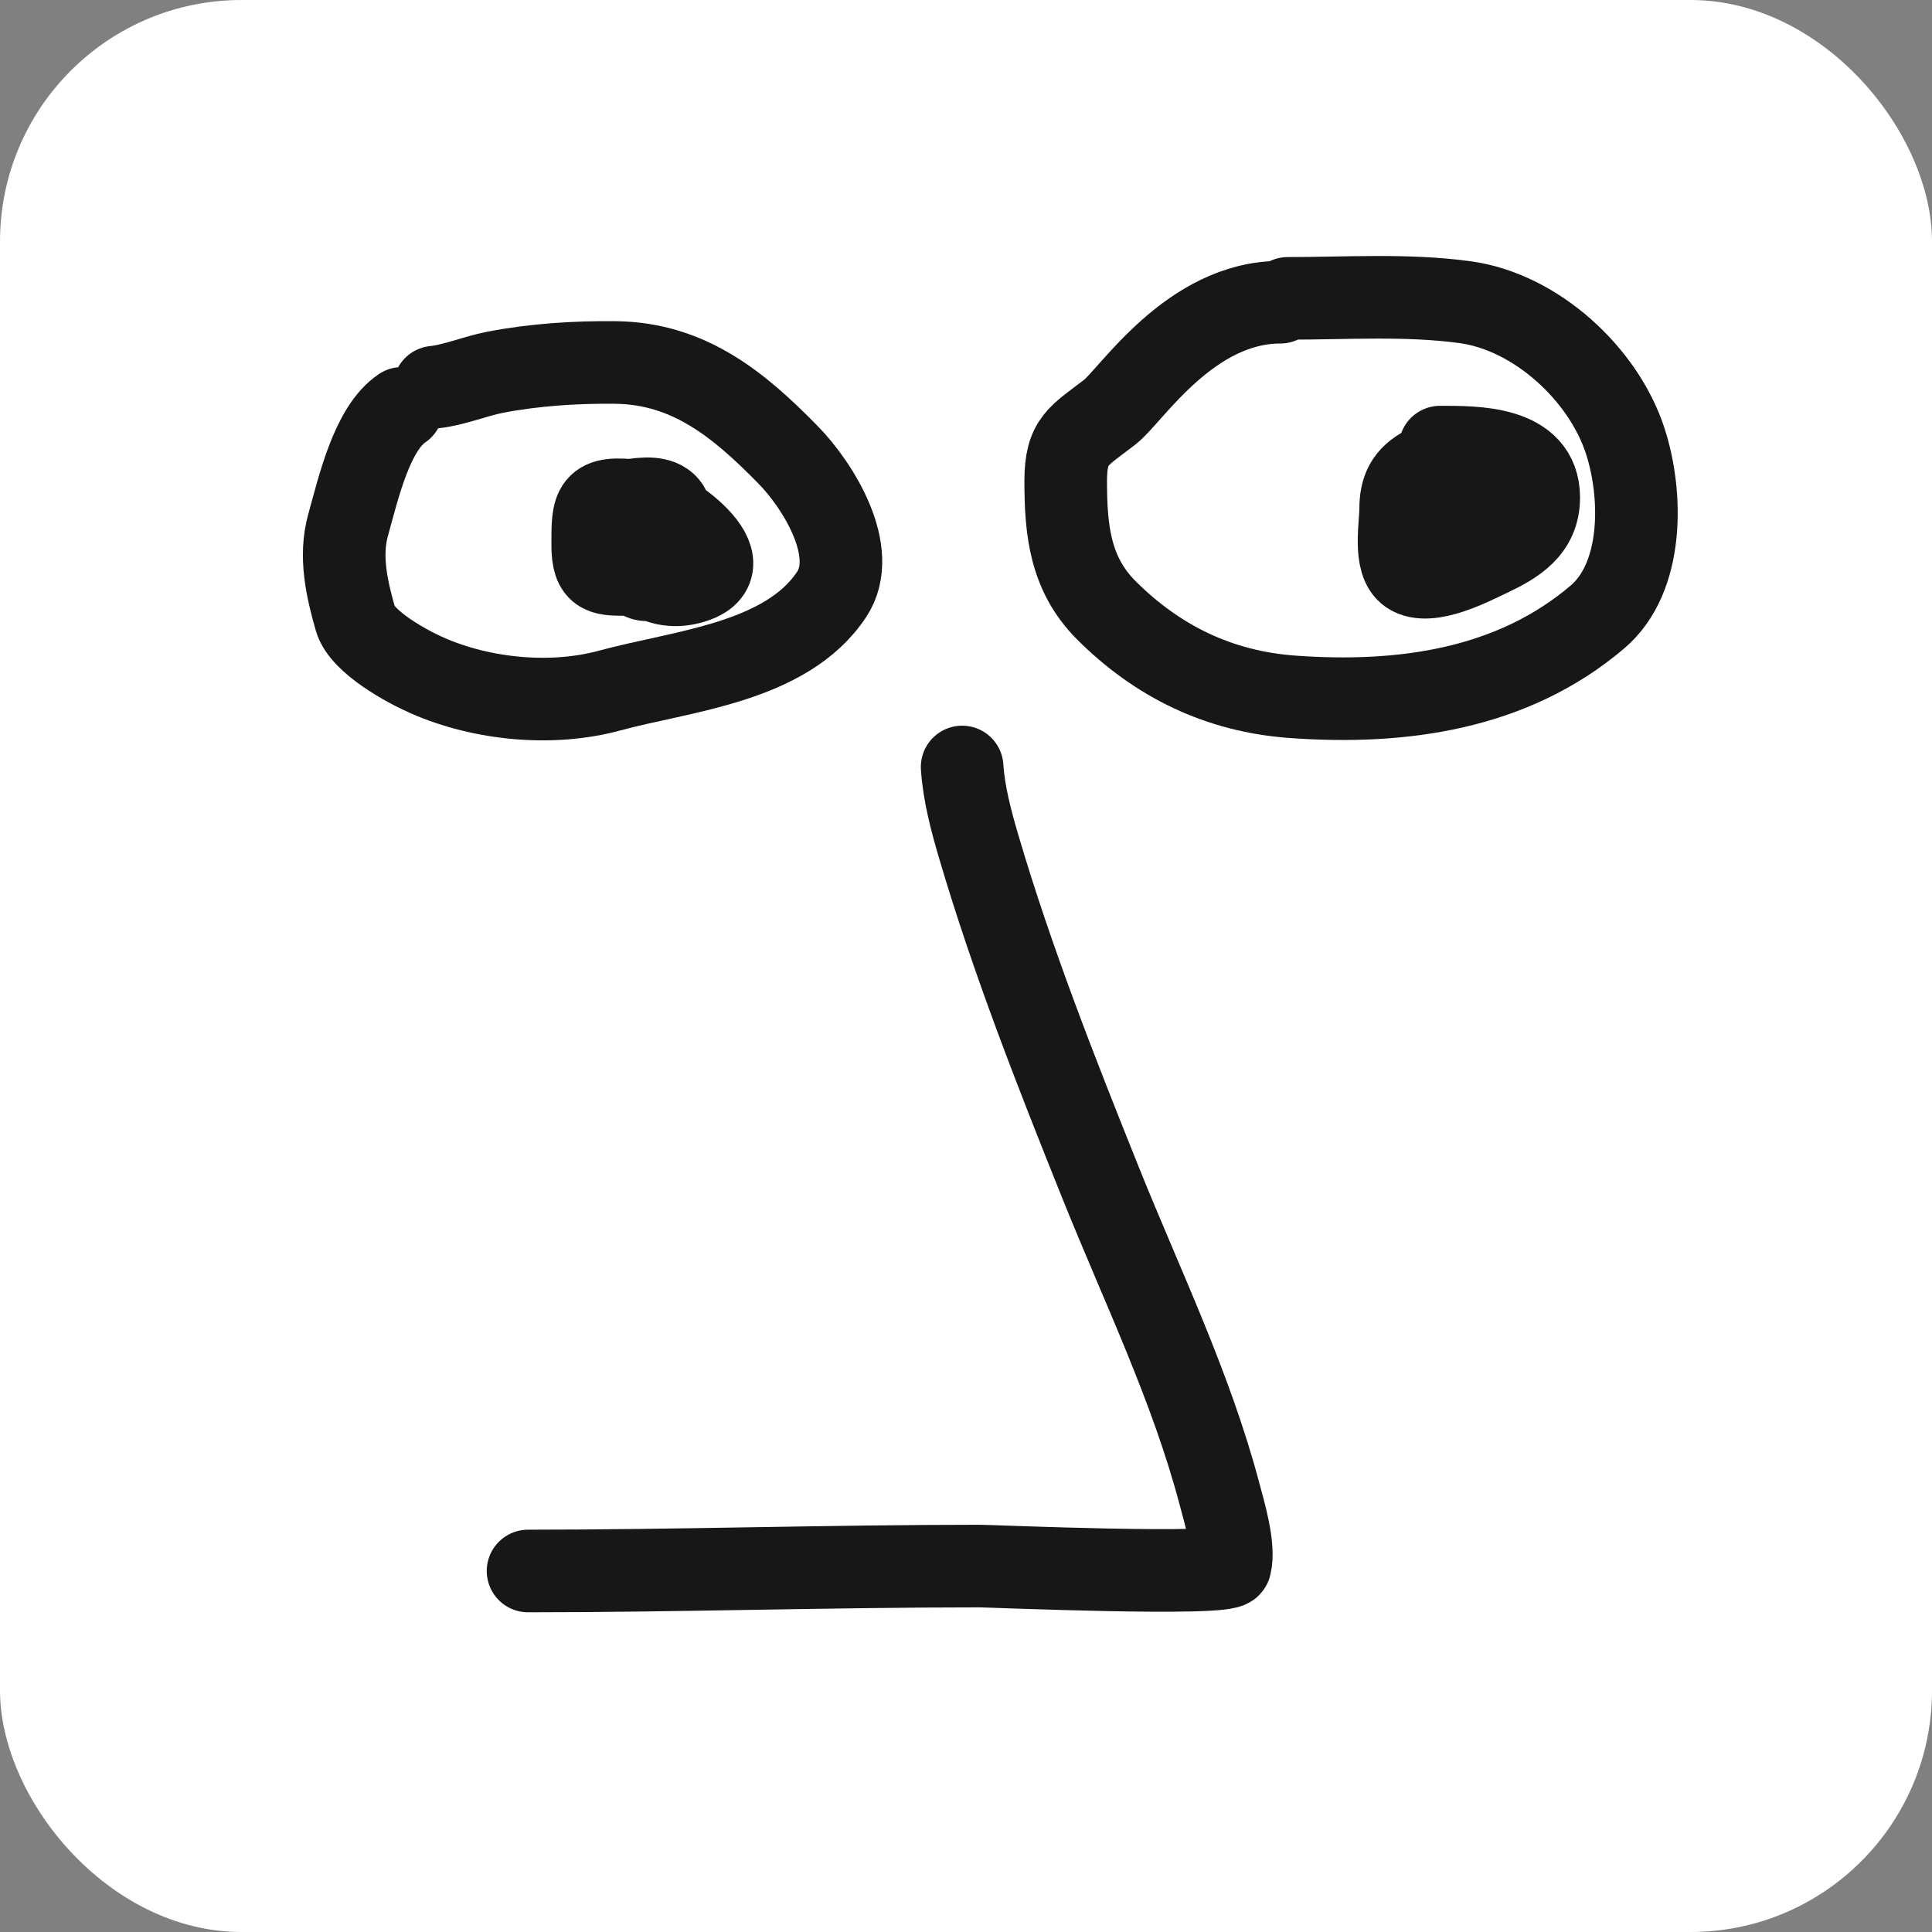<svg width="64" height="64" viewBox="0 0 64 64" fill="none" xmlns="http://www.w3.org/2000/svg">
<rect x="0" y="0" width="64" height="64" fill="#808080" stroke="none"/>
<g clip-path="url(#clip0_10_12)">
<rect width="64" height="64" rx="8" fill="white"/>
<path d="M42.656 9.884C44.605 9.884 46.606 9.747 48.539 10.011C50.887 10.333 53.123 12.396 53.84 14.614C54.42 16.405 54.452 19.129 52.923 20.433C50.092 22.847 46.428 23.343 42.82 23.083C40.372 22.907 38.334 21.901 36.647 20.215C35.447 19.014 35.303 17.561 35.303 15.939C35.303 14.584 35.729 14.455 36.774 13.643C37.471 13.1 39.419 10.011 42.414 10.011" stroke="#171717" stroke-width="2.736" stroke-linecap="round"/>
<path d="M14.388 12.825C15.015 12.763 15.742 12.461 16.385 12.335C17.685 12.082 19.073 11.992 20.398 12.008C22.826 12.038 24.484 13.408 26.116 15.077C27.083 16.065 28.482 18.278 27.551 19.688C26.049 21.962 22.568 22.228 20.198 22.875C18.282 23.397 15.972 23.176 14.152 22.375C13.497 22.087 11.994 21.277 11.774 20.505C11.491 19.517 11.243 18.43 11.529 17.401C11.873 16.162 12.323 14.189 13.315 13.527" stroke="#171717" stroke-width="2.736" stroke-linecap="round"/>
<path d="M19.961 16.742C20.732 16.656 22.248 16.078 22.248 17.241C22.248 18.171 21.962 19.029 20.905 19.029C19.988 19.029 19.634 19.085 19.634 18.049C19.634 16.765 19.625 16.41 21.123 16.606C22.047 16.726 24.962 18.797 22.811 19.32C22.287 19.447 21.784 19.344 21.359 19.02C21.257 18.943 20.303 17.986 20.714 17.895C21.584 17.702 21.958 18 21.722 18.866C21.482 19.745 20.614 18.694 20.614 18.212" stroke="#171717" stroke-width="2.736" stroke-linecap="round"/>
<path d="M47.705 14.811C48.88 14.811 50.973 14.784 50.973 16.481C50.973 17.535 50.197 17.995 49.33 18.406C48.757 18.677 47.335 19.426 46.688 18.987C46.162 18.63 46.398 17.402 46.398 16.872C46.398 16.199 46.601 15.788 47.215 15.464C48.426 14.825 49.496 14.98 49.793 16.354C50.085 17.707 47.975 18.389 47.378 17.262C46.795 16.161 48.077 16.984 48.032 17.752C48.019 17.961 47.592 18.004 47.551 17.816C47.459 17.405 47.474 16.828 47.868 16.608C49.092 15.925 48.255 16.935 49.012 16.935" stroke="#171717" stroke-width="2.736" stroke-linecap="round"/>
<path d="M31.872 25.407C31.931 26.303 32.173 27.202 32.425 28.058C33.535 31.825 35.003 35.556 36.465 39.196C37.83 42.594 39.455 45.929 40.395 49.481C40.549 50.06 40.906 51.234 40.75 51.86C40.661 52.215 32.794 51.878 32.453 51.878C27.464 51.878 22.478 52.041 17.492 52.041" stroke="#171717" stroke-width="2.736" stroke-linecap="round"/>
</g>
<defs>
<clipPath id="clip0_10_12">
<rect width="64" height="64" fill="white"/>
</clipPath>
</defs>
</svg>
